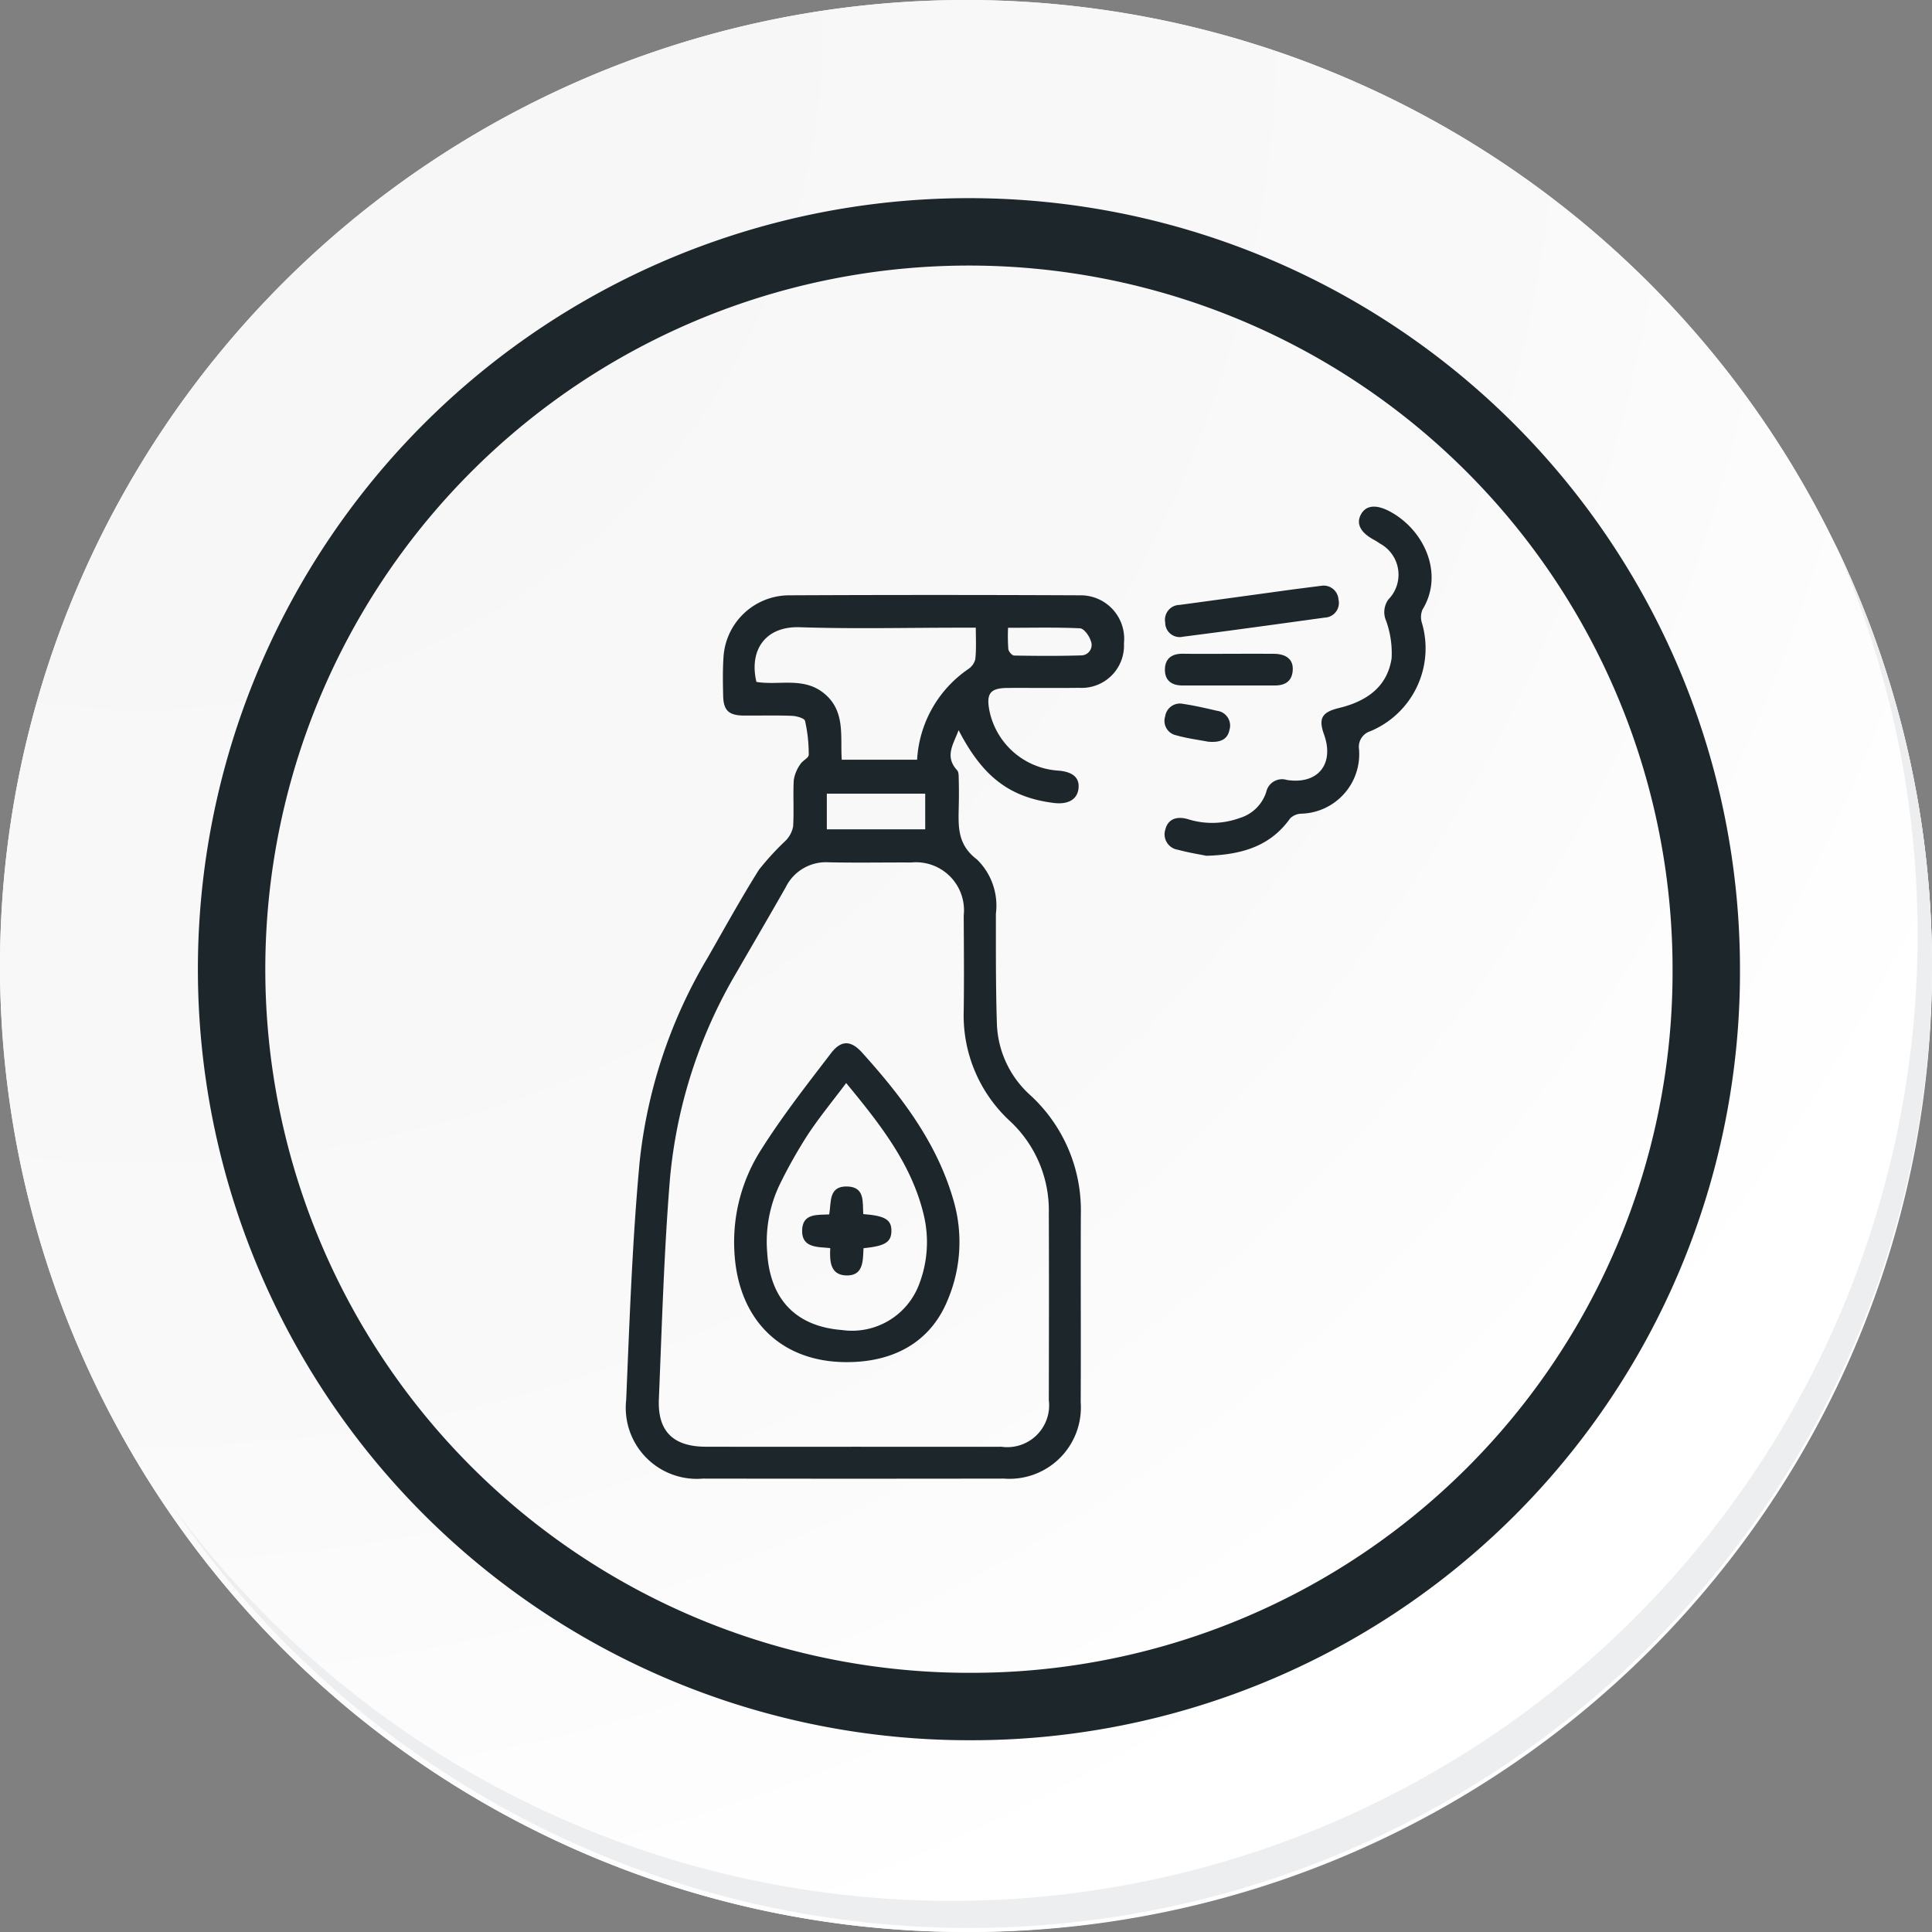 <svg xmlns="http://www.w3.org/2000/svg" xmlns:xlink="http://www.w3.org/1999/xlink" width="114.636" height="114.635" viewBox="0 0 114.636 114.635">
  <rect x="0" y="0" width="114.636" height="114.635" fill="#808080" stroke="none"/>
  <defs>
    <radialGradient id="radial-gradient" cx="0.076" cy="0.019" r="1.465" gradientTransform="translate(0.001)" gradientUnits="objectBoundingBox">
      <stop offset="0" stop-color="#f6f6f7"/>
      <stop offset="0.477" stop-color="#f9f9fa"/>
      <stop offset="0.715" stop-color="#fff"/>
    </radialGradient>
  </defs>
  <g id="Grupo_134257" data-name="Grupo 134257" transform="translate(-741.764 -849)">
    <path id="Trazado_40936" data-name="Trazado 40936" d="M309.259,2203.037a57.318,57.318,0,1,1-57.317-57.316A57.317,57.317,0,0,1,309.259,2203.037Z" transform="translate(547.141 -1296.721)" fill="#fff"/>
    <path id="Trazado_40937" data-name="Trazado 40937" d="M308.648,2202.372a57.316,57.316,0,1,0-57.317,57.319A57.091,57.091,0,0,0,308.648,2202.372Z" transform="translate(547.751 -1296.056)" fill="url(#radial-gradient)"/>
    <path id="Trazado_40938" data-name="Trazado 40938" d="M289.672,2196.986a43.75,43.75,0,1,0-43.75,43.75A43.587,43.587,0,0,0,289.672,2196.986Z" transform="translate(553.334 -1290.479)" fill="none" stroke="#1d272b" stroke-miterlimit="10" stroke-width="4"/>
    <path id="Trazado_40939" data-name="Trazado 40939" d="M299.231,2164.488a57.325,57.325,0,0,1-98.686,57.081,57.143,57.143,0,0,0,98.686-57.081Z" transform="translate(551.373 -1283.309)" fill="#eceef0"/>
    <path id="Trazado_173880" data-name="Trazado 173880" d="M675.867,87.557c-.274.787-.863,1.54-.089,2.377.113.122.091.387.1.587q.019.766,0,1.533c-.023,1.185-.108,2.281,1.078,3.175a3.822,3.822,0,0,1,1.125,3.218c0,2.2-.011,4.393.061,6.587a5.962,5.962,0,0,0,1.98,4.183,9.269,9.269,0,0,1,3,7.03c-.018,3.729.01,7.459-.009,11.188a4.236,4.236,0,0,1-4.555,4.532q-8.927.014-17.854,0a4.219,4.219,0,0,1-4.56-4.67c.2-4.717.362-9.443.8-14.142a29.742,29.742,0,0,1,4.033-12.093c1-1.747,1.974-3.514,3.044-5.219a15.913,15.913,0,0,1,1.582-1.726,1.63,1.63,0,0,0,.446-.847c.057-.916-.012-1.84.039-2.756a2.244,2.244,0,0,1,.387-.932c.127-.214.5-.375.5-.559a8.937,8.937,0,0,0-.218-2.015c-.037-.159-.511-.292-.789-.3-.943-.037-1.89-.008-2.835-.015-.9-.007-1.215-.3-1.235-1.173-.017-.74-.031-1.483.016-2.221a3.911,3.911,0,0,1,3.91-3.742q8.62-.04,17.241,0a2.58,2.58,0,0,1,2.614,2.851,2.51,2.51,0,0,1-2.644,2.639c-1.4.018-2.81,0-4.215.006-1.067,0-1.322.312-1.126,1.335a4.464,4.464,0,0,0,4.063,3.569c.9.065,1.31.432,1.222,1.09-.084.634-.622.937-1.475.83C678.872,91.542,677.284,90.3,675.867,87.557ZM669.6,130.078c2.937,0,5.874.005,8.811,0a2.483,2.483,0,0,0,2.81-2.766c.008-3.7.015-7.406,0-11.11a7.234,7.234,0,0,0-2.272-5.417,8.523,8.523,0,0,1-2.778-6.556c.027-1.889.01-3.78,0-5.67a2.849,2.849,0,0,0-3.111-3.149c-1.634-.007-3.27.025-4.9-.011a2.662,2.662,0,0,0-2.553,1.486c-.958,1.684-1.938,3.356-2.906,5.034a29.258,29.258,0,0,0-3.967,12.341c-.348,4.323-.472,8.665-.651,13-.079,1.907.86,2.812,2.784,2.816Q665.237,130.084,669.6,130.078Zm7.285-48.6h-.932c-3.165,0-6.333.079-9.5-.027-2.1-.07-3.02,1.41-2.581,3.244,1.332.225,2.808-.321,4.028.693,1.27,1.056.939,2.535,1.035,3.923h4.471a7,7,0,0,1,3.037-5.379.992.992,0,0,0,.416-.582C676.925,82.752,676.889,82.143,676.889,81.48Zm-8.836,9.847v2.117h5.838V91.327Zm10.754-9.843a10.526,10.526,0,0,0,.016,1.27c.019.145.22.377.341.379,1.32.023,2.642.031,3.961-.008a.62.62,0,0,0,.588-.868c-.091-.3-.406-.728-.638-.74C681.688,81.449,680.3,81.484,678.807,81.484Z" transform="translate(122.775 804.766)" fill="#1d272b"/>
    <path id="Trazado_173881" data-name="Trazado 173881" d="M867.059,66.063c-.359-.074-1.037-.18-1.695-.359a.924.924,0,0,1-.735-1.215c.145-.581.646-.8,1.331-.6a4.768,4.768,0,0,0,3.074-.066,2.367,2.367,0,0,0,1.576-1.543.961.961,0,0,1,1.23-.715c1.837.283,2.827-.947,2.2-2.7-.343-.951-.129-1.324.884-1.569,1.6-.388,2.861-1.218,3.125-2.945a5.671,5.671,0,0,0-.32-2.216,1.285,1.285,0,0,1,.128-1.279,2.1,2.1,0,0,0-.513-3.327,3.784,3.784,0,0,0-.39-.24c-.775-.435-1.022-.953-.713-1.5.3-.532.9-.581,1.688-.165,2.057,1.09,3.253,3.713,1.953,5.833a1.137,1.137,0,0,0-.036.783,5.327,5.327,0,0,1-3.059,6.432.972.972,0,0,0-.67,1.079,3.535,3.535,0,0,1-3.446,3.815.983.983,0,0,0-.639.276C870.886,65.448,869.264,66,867.059,66.063Z" transform="translate(-53.714 833.715)" fill="#1d272b"/>
    <path id="Trazado_173882" data-name="Trazado 173882" d="M874.056,75.949a.881.881,0,0,1,.975.818.87.87,0,0,1-.817,1.076c-2.8.386-5.6.775-8.406,1.133a.859.859,0,0,1-1.058-.84.883.883,0,0,1,.857-1.047q3.294-.445,6.587-.9C872.775,76.112,873.357,76.04,874.056,75.949Z" transform="translate(-53.848 807.803)" fill="#1d272b"/>
    <path id="Trazado_173883" data-name="Trazado 173883" d="M868.533,102.288c.865,0,1.73-.009,2.595,0,.744.01,1.142.343,1.117.943-.028.662-.427.937-1.057.937l-5.495,0c-.637,0-1.044-.3-1.035-.949s.408-.94,1.052-.934C866.65,102.3,867.592,102.289,868.533,102.288Z" transform="translate(-53.774 785.505)" fill="#1d272b"/>
    <path id="Trazado_173884" data-name="Trazado 173884" d="M867.118,123.865c-.5-.1-1.209-.186-1.888-.379a.874.874,0,0,1-.648-1.124.886.886,0,0,1,1.071-.738c.675.1,1.342.255,2.007.409a.883.883,0,0,1,.737,1.133C868.284,123.725,867.872,123.937,867.118,123.865Z" transform="translate(-53.682 769.142)" fill="#1d272b"/>
    <path id="Trazado_173886" data-name="Trazado 173886" d="M704.567,272c-3.933-.023-6.458-2.62-6.609-6.7a10.148,10.148,0,0,1,1.582-5.888c1.261-2,2.722-3.868,4.16-5.745.606-.792,1.188-.76,1.845-.029,2.37,2.631,4.5,5.418,5.461,8.908a8.827,8.827,0,0,1-.386,5.769C709.633,270.745,707.492,272.021,704.567,272Zm.031-16.56c-.821,1.094-1.6,2.039-2.272,3.056a28.951,28.951,0,0,0-1.65,2.92,7.829,7.829,0,0,0-.765,4.079c.167,2.774,1.7,4.387,4.431,4.6a4.25,4.25,0,0,0,4.578-2.7,6.948,6.948,0,0,0,.279-4.134C708.478,260.242,706.612,257.887,704.6,255.444Z" transform="translate(87.375 657.822)" fill="#1d272b"/>
    <path id="Trazado_173887" data-name="Trazado 173887" d="M727.883,310.111c1.312.1,1.68.339,1.67,1.012-.011.657-.375.887-1.655,1.013-.04.735.017,1.676-1.074,1.614-.9-.052-.941-.85-.9-1.619-.776-.078-1.72-.006-1.667-1.1.047-.962.888-.867,1.606-.9.131-.716-.061-1.7,1.089-1.657C727.992,308.515,727.835,309.393,727.883,310.111Z" transform="translate(65.103 610.927)" fill="#1d272b"/>
  </g>
</svg>
